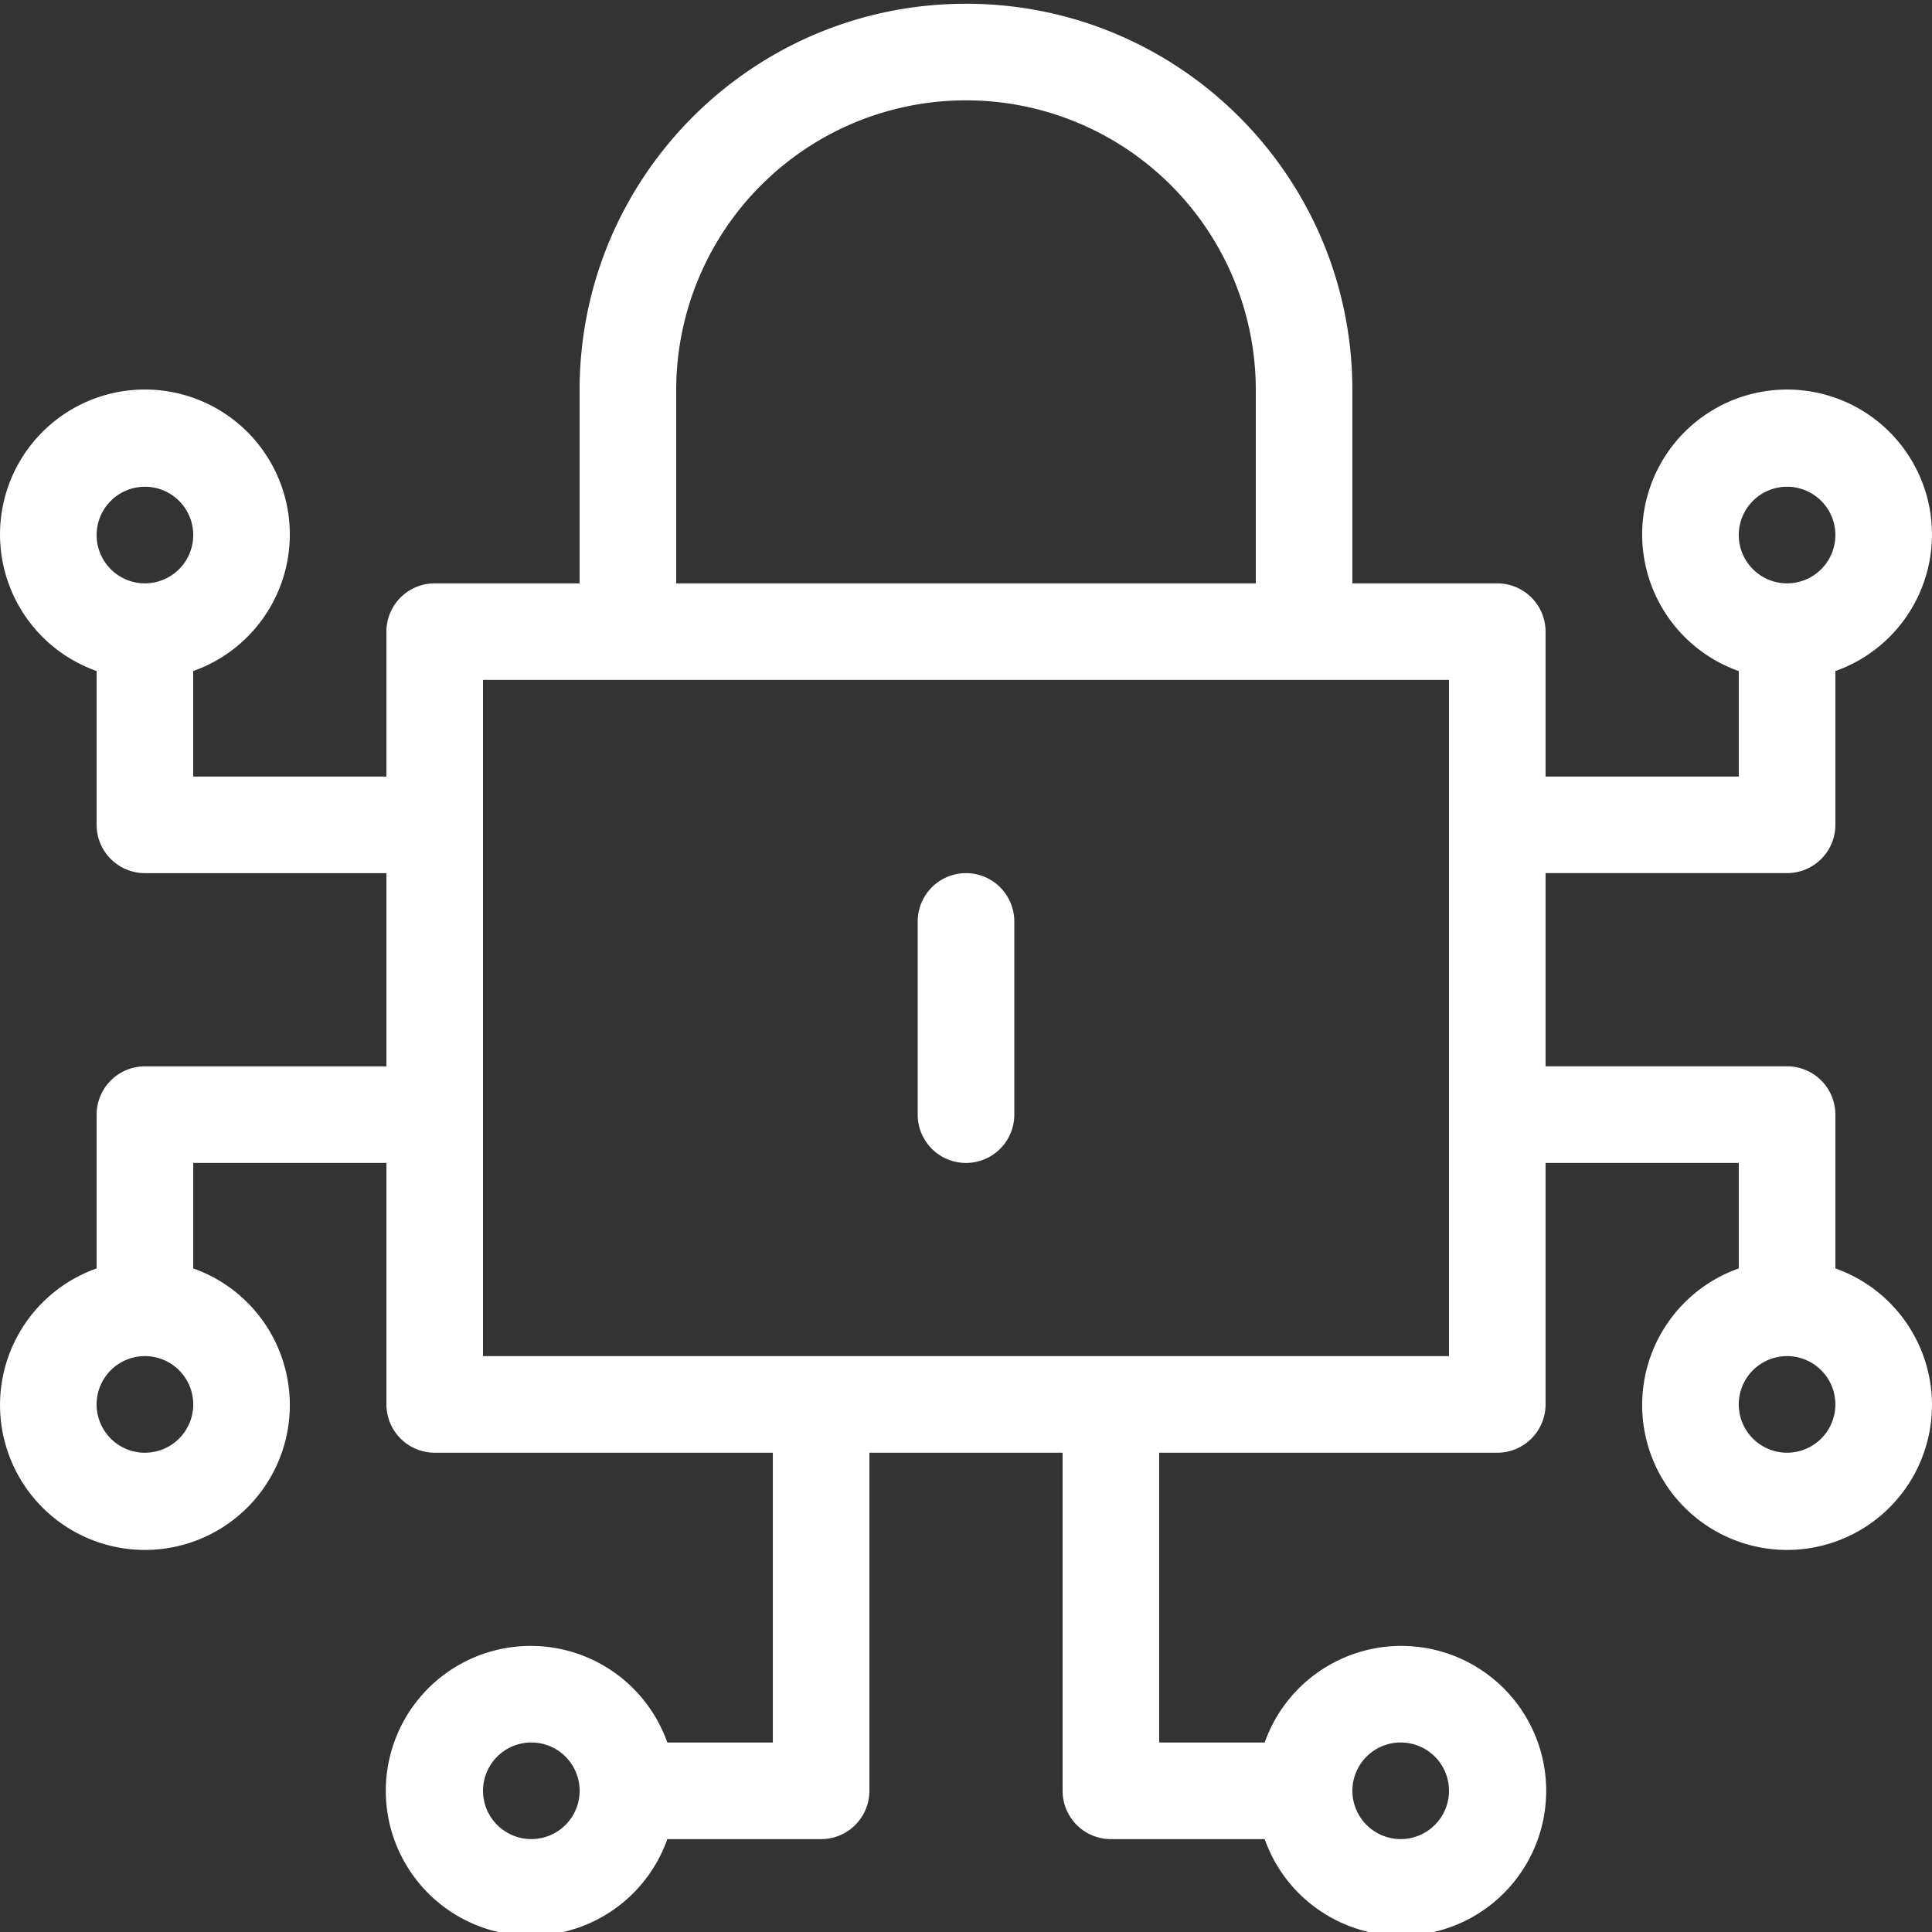 <svg width="64" height="64" fill="none" xmlns="http://www.w3.org/2000/svg"><rect width="100%" height="100%" fill="#333333" stroke="none"/><g clip-path="url(#clip0_12404_711)" fill="#fff"><path d="M60.799 42.018v-5.095a1.6 1.6 0 00-1.6-1.6h-8v-6.4h8a1.6 1.6 0 001.6-1.6V22.23a4.8 4.8 0 10-3.2 0v3.495h-6.4v-4.8a1.6 1.6 0 00-1.6-1.6h-4.8v-6.4C44.8 5.855 39.07.124 32 .124c-7.07 0-12.8 5.731-12.8 12.8v6.4h-4.8a1.6 1.6 0 00-1.6 1.6v4.8H6.4v-3.495a4.8 4.8 0 10-3.199 0v5.095a1.6 1.6 0 001.6 1.6h8v6.4h-8a1.6 1.6 0 00-1.6 1.6v5.094a4.8 4.8 0 103.2 0v-3.495h6.4v8a1.6 1.6 0 001.6 1.6h11.2v9.6h-3.495a4.8 4.8 0 100 3.2H27.2a1.6 1.6 0 001.6-1.6v-11.2h6.4v11.2a1.6 1.6 0 001.6 1.6h5.094a4.8 4.8 0 100-3.2H38.4v-9.6h11.199a1.6 1.6 0 001.6-1.6v-8h6.4v3.495a4.8 4.8 0 103.2 0zm-1.6-25.894a1.6 1.6 0 110 3.2 1.6 1.6 0 010-3.2zm-54.398 0a1.6 1.6 0 110 3.2 1.6 1.6 0 010-3.2zm0 32a1.6 1.6 0 110-3.201 1.6 1.6 0 010 3.2zm12.8 12.798a1.6 1.6 0 110-3.2 1.6 1.6 0 010 3.2zm28.799-3.2a1.6 1.6 0 110 3.2 1.6 1.6 0 010-3.2zm-24-44.798a9.6 9.6 0 019.6-9.6 9.6 9.6 0 019.6 9.6v6.4H22.4v-6.4zM48 44.923H16v-22.4h32v22.4zm11.199 3.2a1.6 1.6 0 110-3.2 1.6 1.6 0 010 3.2z"/><path d="M32 28.924a1.6 1.6 0 00-1.6 1.6v6.4a1.6 1.6 0 103.2 0v-6.4a1.6 1.6 0 00-1.6-1.6z"/></g><defs><clipPath id="clip0_12404_711"><path fill="#fff" d="M0 0h64v64H0z"/></clipPath></defs></svg>